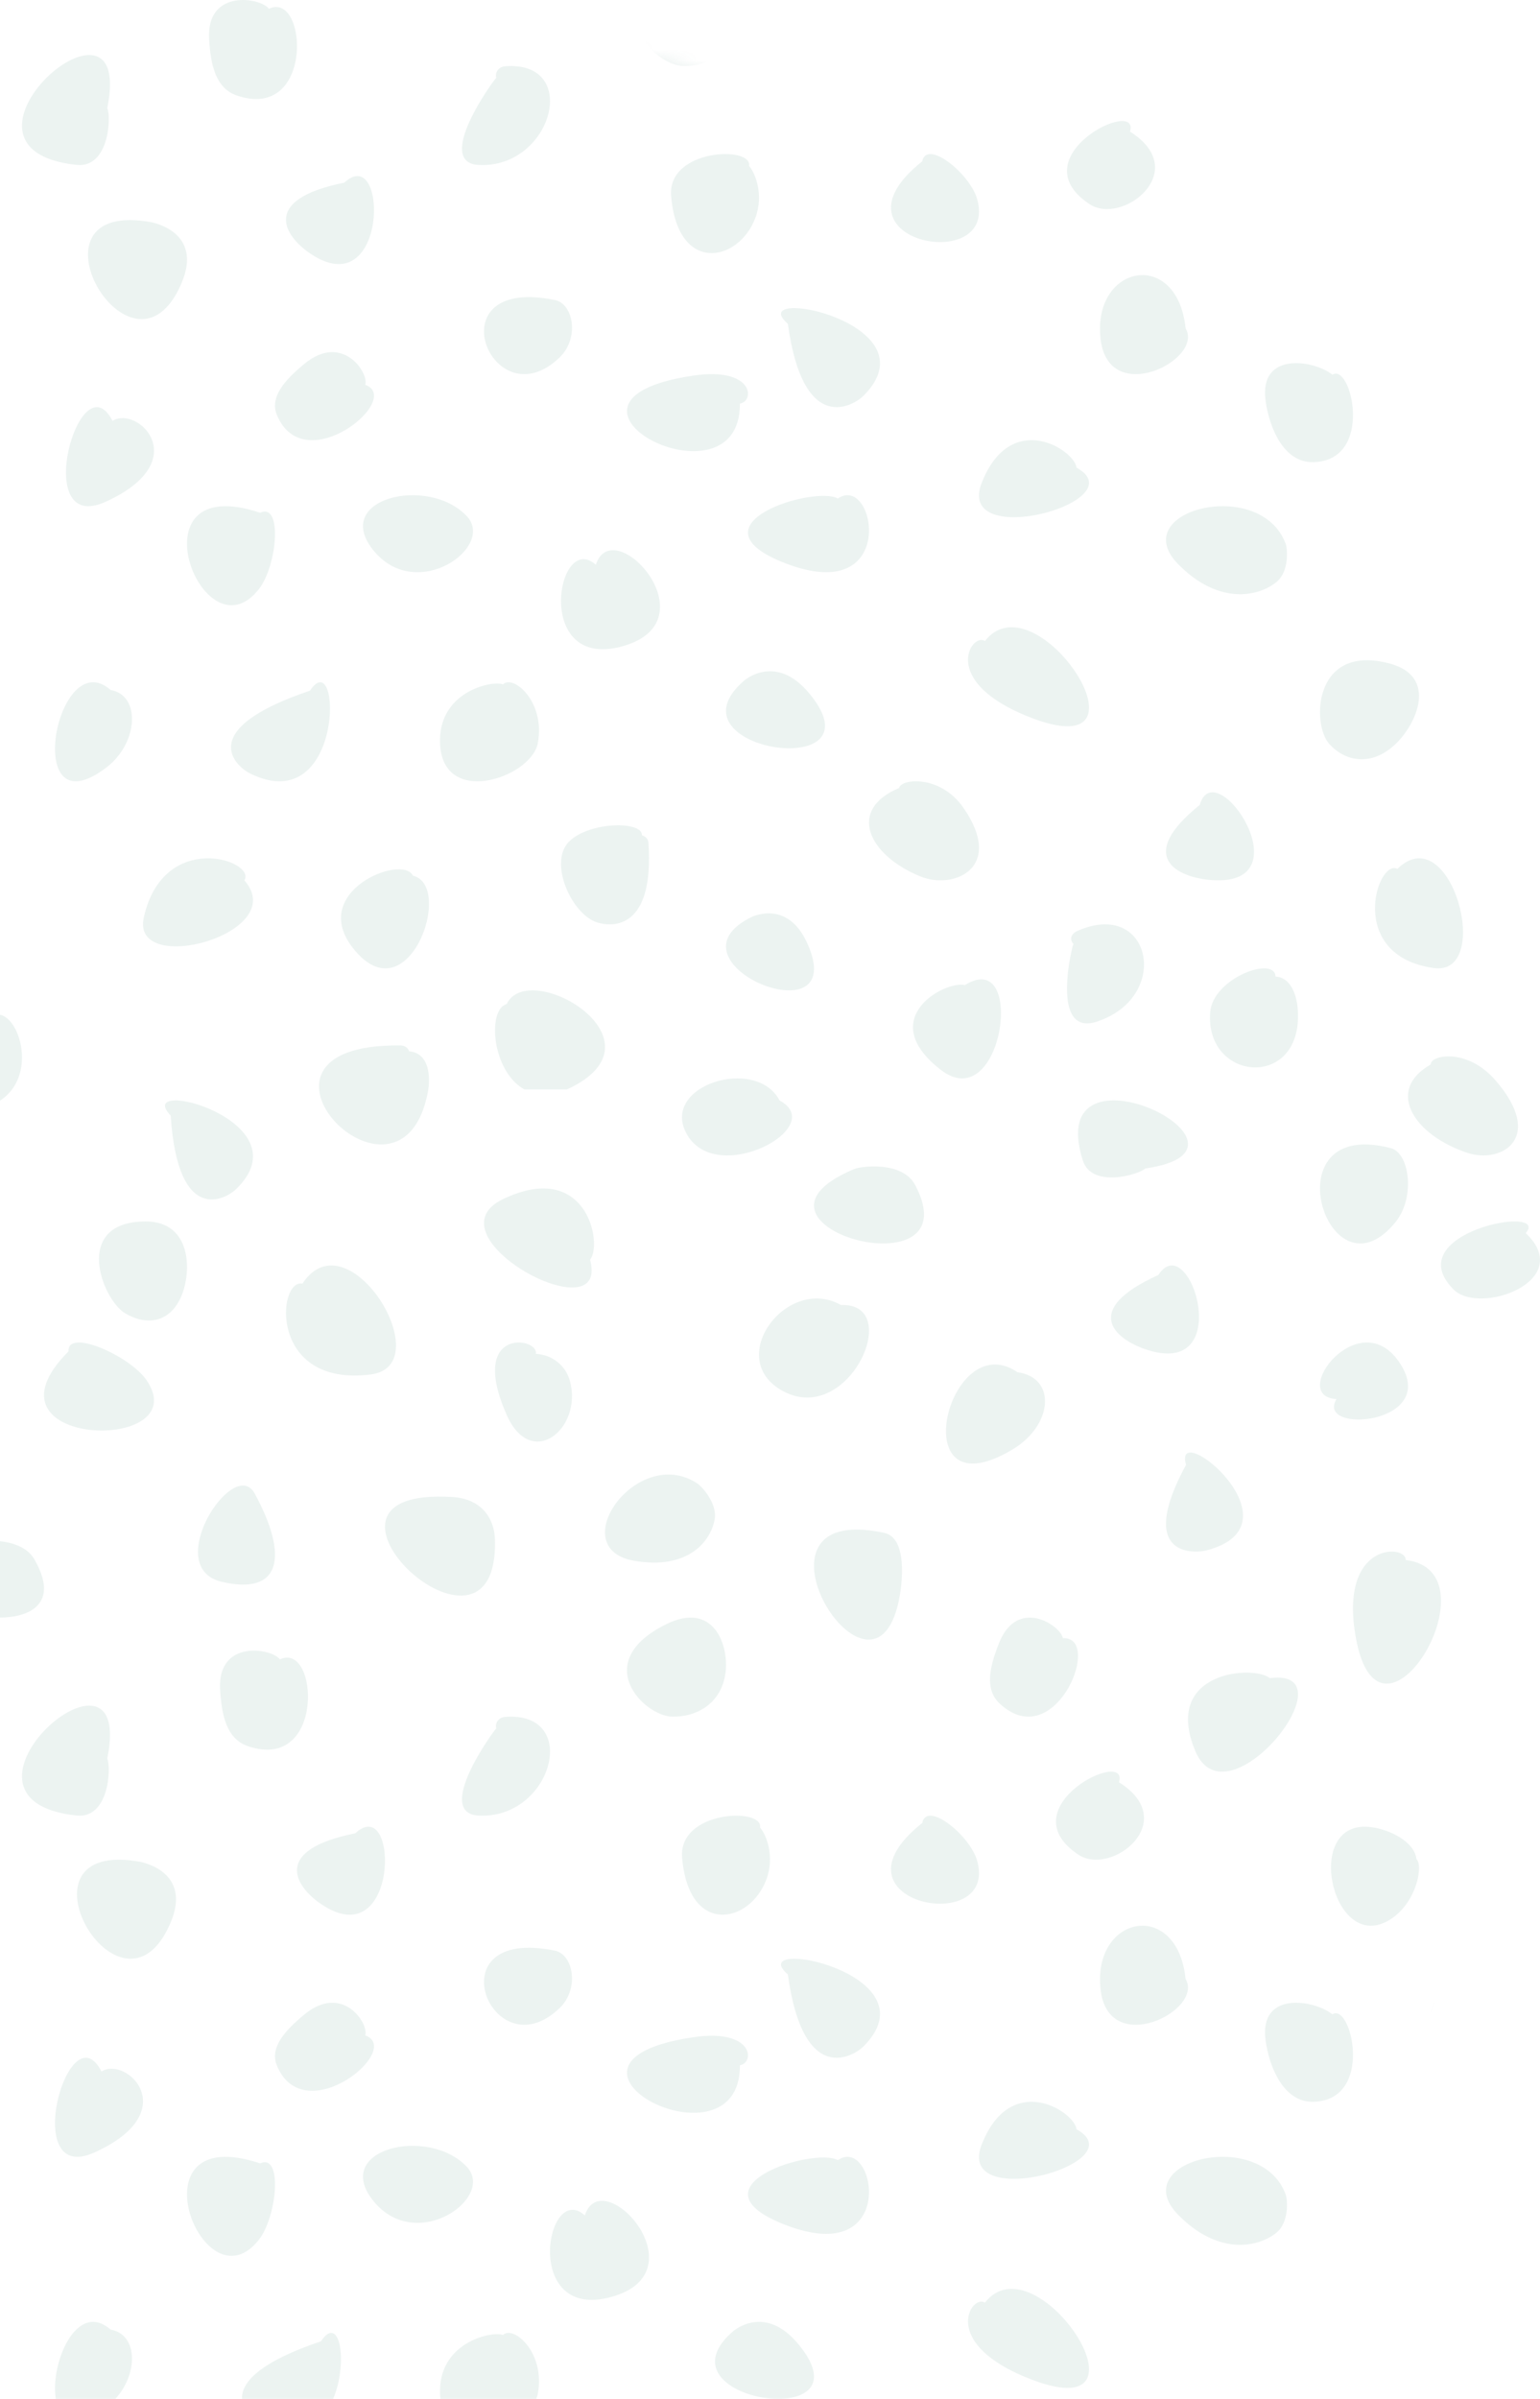 <svg xmlns="http://www.w3.org/2000/svg" xmlns:xlink="http://www.w3.org/1999/xlink" width="140" height="218" viewBox="0 0 140 218">
    <defs>
        <path id="prefix__a" d="M137 245.002c62 .243 122-54.623 122-122.002 0-48.08-31.586-84.123-72-104-16.222-7.979-9-20.5-50-18S88 3 72 20c-7.138 7.584-12.31-6.025-20-1-15.984 10.445-28.5 22.5-32 44s1 52-14 59 7.46 46.528 15 68.5c5.442 15.856 8.255 31.016 21 40.5 6.54 4.866 33.963 1.369 43 3.5 23.215 5.475 32.62 10.424 52 10.502z"/>
    </defs>
    <g fill="none" fill-rule="evenodd" opacity=".099" transform="rotate(180 75 120.5)">
        <mask id="prefix__b" fill="#fff">
            <use xlink:href="#prefix__a"/>
        </mask>
        <g fill="#3E8373" mask="url(#prefix__b)">
            <g>
                <path d="M155.495 133.296c.591.405 1.165.62 1.709.684 5.03.584 7.63-11.845 0-8.364-.382.175-.79.388-1.225.646-3.737 2.219-4.025 6.56-.484 7.034M156.481 49.968c.726-.107 1.406-.485 1.981-1.222 1.069.736 3.679-2.85-1.981-5.953-.67-.368-1.456-.73-2.375-1.076-10.24-3.837-2.76 9.007 2.375 8.25M126.5 130.864c1.964-3.226-9.402-2.336-5.784 3.227 3.666 5.648 10.252-3.015 5.784-3.227M142.695 142.135c7.052-3.192 3.92-5.786 1.262-6.719-8.473-2.976-4.126 11.14-1.262 6.719M121.123 146.954c-.243.301-.442.634-.603.986-1.039 2.27-.433 5.332 1.032 5.718 5.965 1.575 7.183-2.631 6.085-5.718-.954-2.684-3.657-4.523-6.514-.986M151.376 109.127c.184 1.078 3.54 3.378 5.375.42.153-.247.296-.53.425-.855.854-2.14 1.343-4.203-.058-5.507-.123-.115-.245-.218-.367-.314-4.902-3.876-8.983 6.455-5.375 6.256M132.558 105.498c1.478 1.226 9.852.63 6.764-6.654-2.902-6.848-14.359 7.658-6.764 6.654M140.22 78.163c.751 7.287 8.445 5.814 7.734-.907-.672-6.347-9.44-1.95-7.735.907M107.036 97.023c-9.175-.603-3.775 10.95.238 8.681 2.32.66 7.197-8.2-.238-8.681M149.958 89.454c-3.001-1.996-9.354 3.024-3.683 6.585-.973 3.204 10.174-2.273 3.683-6.585M115.862 140.823c-2.372-2.396-11.13.783-6.563 5.121-2.326 2.66 11.694.055 6.563-5.121M109.663 59.997c3.426 3.117 11.176-1.726 7.257-5.046-4.248-3.595-12.436 4.094-7.257 5.046M128.157 40.39c-1.443-1.59-3.803-2.084-5.987-.04-1.97 1.844-3.895 6.17.475 7.346 6.981 1.882 7.126-5.522 5.512-7.305M109.65 127.844c6.988-8.397 1.08-8.956-.215-8.83-10.28.992.582 13.842.214 8.83M138.299 117.114c-8.896 2.345 3.16 12.152 1.878 7.775 4.571-8.421-.758-8.07-1.878-7.775M122.119 83.294c-2.756 1.272-3.58 5.082-2.886 5.77.208 1.608 2.42 2.655 4.057 2.889 6.217.885 3.784-10.947-1.171-8.659M126.872 74.946c1.62 1.316 6.697 2.185 6.076-2.366-.319-2.325-1.59-5.65-4.348-5.579-5.583.15-3.435 9.083-1.728 7.945M138.125 54.686c-2.961-1.407-5.268-.335-6.183.434-1.152.967-.99 2.994-.828 3.441 2.255 6.194 14.655 3.063 9.746-1.864-.784-.788-1.701-1.52-2.735-2.011M124.726 109.086c-2.239-12.009-13.006 6.182-4.508 7.148-.142 1.413 6.152 1.775 4.508-7.148M111.164 73.35c.506 2.227 2.076 3.746 2.716 4.105.693 1.767 5.853-1.009 3.518-4.768-3.898-6.28-7.18-3.5-6.234.664M156.535 60.032c-3.765-.362-10.139 2.402-6.399 4.471.133 1.237 3.601 3.745 6.399 1.755.83-.59 1.6-1.576 2.208-3.109.81-2.045-.398-2.942-2.208-3.117M194.834 56.676c3.53 3.182 5.717-9.67-2.417-7.407-8.256 2.289.841 12.283 2.417 7.407M215.702 91.4c7.634-1.528 5.417-4.843 3.164-6.393-7.181-4.944-7.18 10.123-3.164 6.392M197.123 75.52c-1.81 1.746-1.261 4.867.43 5.214 11.148 2.29 5.714-11.13-.43-5.214M204.465 93.008c-6.65-.322-9.316 9.453-2.424 8.975.688-.047.971-.617.842-1.056.152-.074 5.74-7.72 1.582-7.92M222.553 107.2c.72 1.014 5.708 1.867 5.436-2.752-.137-2.35-.594-4.48-2.544-5.136-7.044-2.369-6.391 9.575-2.892 7.889M214.797 73.033c-.354 1.059 2.065 4.777 5.544 1.892 1.771-1.467 3.17-3.012 2.479-4.654-2.497-5.935-11.525 1.493-8.023 2.762M203.005 118.093c.05 1.83 1.12 3.701 3.896 3.87 15.864.967-4.276-17.634-3.896-3.87M194.62 147.518c1.012 2.006 3.35 3.562 7.622 1.528.909-.432 1.425-.956 1.64-1.528 1.463-3.9-11.15-9.998-9.525-3.999-.511.647-.515 2.456.263 3.999M238.771 69.752c2.966 5.761 7.493-10.473.621-7.349-8.132 3.697-2.912 8.79-.621 7.35M237.94 46.296c4.923 4.333 8.192-12.997.377-7.033-2.907 2.218-3.13 6.56-.376 7.033M176.759 131.552c-5.98-3.131-10.969 8.087-5.213 7.854 4.921 2.783 10.732-4.96 5.213-7.854M171.83 61.696c2.1 1.218 13.903-2.387 4.712-5.907-10.308-3.937-8.115 8.26-4.711 5.907M234.755 147c6.692-.007 3.974-7.045 1.909-8.317-1.845-1.134-4.052-.998-5.135 1.494-.977 2.247-.963 6.829 3.226 6.823M187.448 110.393c6.942-3.437 2.005-8.315-.52-8.39-2.256-.066-4.505 1.187-4.88 3.963-.337 2.504 1.055 6.58 5.4 4.427M238.25 98.18c-2.607 12.774 16.405-3.72 2.789-5.165-2.953-.31-3.162 4.361-2.79 5.165M199.11 40.46c-.714 3.78 2.242 6.28 3.169 5.342.817.386 5.647-.514 5.72-4.996.103-6.339-8.283-3.544-8.889-.346M218.82 45.235c10.762-3.626 6.535-6.996 5.45-7.526-8.602-4.213-8.353 11.918-5.45 7.526M169.491 72.04c-6.575 6.644 10.968 10.097 6.885 6.531-1.416-10.335-6.057-7.368-6.885-6.53M205.57 61.1c3.542 3.752 12.47 1.566 8.379-3.24-3.931-4.611-11.002.464-8.38 3.24M224.466 54.463c-1.665 2.124-2.18 7.896-.113 6.942 11.894 3.965 5.197-13.423.113-6.942M159.176 88.933c.663 2.3 4.584 5.455 4.985 3.404 9.176-7.283-7.005-10.422-4.985-3.404M234.687 132.591c1.514 2.205 7.233 4.734 7.082 2.605 8.828-8.834-11.703-9.332-7.082-2.605M220.506 141.351c2.297.463 3.08-9.439-6.221-8.252-6.333.807 2.071 14.556 6.221 8.252M232.517 83.218c-2.085 4.825 2.822 5.571 2.63 5.571 12.447 2.352 1.855-15.965-2.63-5.57M175.383 44.93c3.104 3.797 5.957 1.185 5.87 1.303 7.621-6.386-12.562-9.478-5.87-1.303M244.882 116.308c1.29 2.221 5.447 1.703 6.078 1.464 13.577-5.151-11.906-11.497-6.078-1.464M190.294 116.154c-1.05-.173-2.156-.226-3.195-.023-2.972.582-3.92 2.747-4.08 3.876-.2 1.421 1.192 2.928 1.589 3.188 5.494 3.597 12.25-5.96 5.686-7.04M201.94 129.424c-2.25-5.086-6.91-1.241-5.76 3.052.371 1.384 1.541 2.397 3.11 2.499-.318 1.502 6.196 2.49 2.65-5.551M227.846 114.256c-5.426-1.272-6.1 2.324-2.997 8.026 1.891 3.476 8.524-6.731 2.997-8.026M166.202 112.993c-.183 1.056-.74 5.243 1.41 5.706 14.1 3.039.777-18.248-1.41-5.706M180.737 70.319c-1.392.242-1.232 3.352 4.229 2.549 15.74-2.317-4.294-12.575-4.23-2.55M185.989 89.203c-.58-7.133-6.14-6.054-7.657-2.006-.812 2.165.056 4.15.573 4.73-.306 1.84 7.432 1.546 7.084-2.724M138.934 184.852c5.84-4.713 2.047-6.508-.794-6.802-9.056-.939-.644 11.746.794 6.802M150.41 172.222c.117-.117 2.161-8.463-2.117-7.064-6.843 2.234-4.95 11.222 1.763 8.243.67-.296.688-.868.353-1.179M157.75 261.548c.154-.248.297-.531.426-.855.854-2.141 1.343-4.204-.058-5.509-.123-.114-.245-.217-.367-.313-4.902-3.876-8.983 6.455-5.375 6.256.184 1.078 3.54 3.378 5.375.42M139.322 249.844c-2.902-6.848-14.359 7.658-6.764 6.654 1.478 1.226 9.852.63 6.764-6.654M147.954 227.256c-.672-6.348-9.44-1.95-7.735.907.752 7.287 8.446 5.814 7.735-.907M117.934 161.266c4.167-2.365 1.51-6.43-3.343-8.034-3.092-1.023-7.092 1.361-2.533 6.606 2.617 3.004 5.945 2.254 5.876 1.428M108.274 256.704c2.32.66 7.197-8.2-.238-8.681-9.175-.603-3.775 10.95.238 8.681M148.958 239.454c-3.001-1.996-9.354 3.024-3.683 6.585-.973 3.204 10.174-2.273 3.683-6.585M108.663 210.997c3.426 3.117 11.176-1.726 7.257-5.046-4.248-3.595-12.436 4.094-7.257 5.046M121.645 197.696c6.981 1.882 7.126-5.522 5.512-7.305-1.443-1.59-3.803-2.085-5.987-.04-1.97 1.843-3.895 6.168.475 7.345M130.039 166.46c.103 1.086.61 2.734 2.003 2.79.06 1.932 5.681-.128 5.936-3.212.532-6.45-8.647-7.123-7.94.422M149.561 152.54c-.817-2.558-5.098-1.284-5.683-.725-12.464 1.787 9.435 12.529 5.683.725M120.968 179.04c1.809.97 4.709-7.877-3.31-9.01-5.46-.772-1.579 13.772 3.31 9.01M123.29 242.953c6.217.885 3.784-10.947-1.171-8.659-2.756 1.272-3.58 5.082-2.886 5.77.208 1.608 2.42 2.655 4.057 2.889M132.948 221.58c-.319-2.325-1.59-5.65-4.348-5.579-5.583.15-3.435 9.083-1.728 7.945 1.62 1.316 6.697 2.185 6.076-2.366M140.86 206.697c-.784-.788-1.7-1.52-2.735-2.012-2.961-1.406-5.268-.334-6.183.435-1.152.967-.99 2.994-.828 3.44 2.255 6.195 14.655 3.064 9.746-1.863M124.726 259.085c-2.239-12.008-13.006 6.183-4.508 7.149-.142 1.413 6.152 1.775 4.508-7.149M118.398 221.687c-3.898-6.28-7.18-3.5-6.234.664.506 2.226 2.076 3.745 2.716 4.104.693 1.767 5.853-1.009 3.518-4.768M156.535 211.032c-3.765-.362-10.139 2.402-6.399 4.471.133 1.237 3.601 3.745 6.399 1.755.83-.59 1.6-1.576 2.208-3.109.81-2.045-.398-2.942-2.208-3.117M191.417 199.27c-8.256 2.288.84 12.282 2.417 7.406 3.53 3.182 5.718-9.67-2.417-7.407M216.702 241.4c7.634-1.528 5.417-4.843 3.164-6.393-7.181-4.944-7.18 10.123-3.164 6.392M197.552 230.734c11.149 2.29 5.715-11.13-.429-5.214-1.81 1.746-1.261 4.867.43 5.214M204.465 243.008c-6.65-.322-9.316 9.453-2.424 8.975.688-.047.971-.617.842-1.056.152-.074 5.74-7.721 1.582-7.92M228.99 254.448c-.138-2.35-.595-4.48-2.545-5.136-7.044-2.369-6.391 9.575-2.892 7.889.72 1.013 5.708 1.866 5.436-2.753M222.82 220.27c-2.497-5.934-11.525 1.494-8.023 2.763-.354 1.06 2.065 4.777 5.544 1.892 1.771-1.467 3.17-3.012 2.479-4.654M160.28 168.48c1.783.442 8.223-3.028 2.203-7.695-5.658-4.388-7.817 11.209-2.203 7.695M166.249 186.396c4.79-1.988 2.8-6.133-1.948-8.051-3.026-1.223-7.647.796-3.899 6.228 2.152 3.113 5.76 2.63 5.847 1.823M189.643 182.092c-.072 1.31 4.727 1.264 6.593-.539 1.97-1.905-.225-6.719-2.576-7.395-1.888-.544-5.118-.033-4.606 7.266.025.358.283.581.59.668M210.466 178.426c.935 1.985 9.503-1.418 5.453-6.574-4.993-6.37-9.268 5.661-5.453 6.574M201.936 166.757c1.789-.489 1.365-6.093-1.6-7.757h-3.863c-.196.084-.397.179-.602.287-8.396 4.42 4.102 11.619 6.065 7.47M237.771 219.752c2.966 5.761 7.493-10.473.621-7.349-8.132 3.697-2.912 8.79-.621 7.35M209.102 158.766c-.253 1.338-.155 3.533 1.705 3.698.097.29.362.531.798.535 16.867.172-.056-17.096-2.503-4.233M248.411 165.77c.434 5.798 11.41-10.92 1.371-8.536-5.954 1.416-3.649 9.08-1.371 8.536M238.317 188.263c-2.907 2.218-3.13 6.56-.376 7.033 4.922 4.333 8.19-12.997.376-7.033M185.549 154.909c-2.74-4.805-12.909.688-8.421 3.083 2.137 4.095 10.947 1.353 8.42-3.083M176.542 206.789c-10.308-3.937-8.115 8.26-4.711 5.907 2.1 1.218 13.902-2.387 4.711-5.907M186.448 260.393c6.942-3.437 2.005-8.315-.52-8.39-2.256-.066-4.505 1.187-4.88 3.963-.337 2.504 1.055 6.58 5.4 4.427M241.039 243.015c-2.953-.31-3.162 4.361-2.79 5.165-2.606 12.774 16.406-3.72 2.79-5.165M199.11 190.46c-.714 3.78 2.242 6.28 3.169 5.342.817.386 5.647-.514 5.72-4.996.103-6.339-8.283-3.544-8.889-.346M225.27 187.709c-8.602-4.213-8.353 11.918-5.45 7.526 10.762-3.626 6.535-6.996 5.45-7.526M176.376 228.571c-1.416-10.335-6.057-7.368-6.885-6.53-6.575 6.643 10.968 10.096 6.885 6.53M226.56 149.914c-6.458 6.217 9.453 10.384 5.922 6.707-.66-10.193-5.11-7.491-5.923-6.707M213.948 207.86c-3.93-4.612-11.001.465-8.379 3.24 3.543 3.752 12.472 1.566 8.38-3.24M224.353 211.405c11.894 3.965 5.197-13.424.113-6.942-1.665 2.124-2.18 7.896-.113 6.942M159.176 239.933c.663 2.3 4.584 5.455 4.985 3.404 9.176-7.282-7.005-10.422-4.985-3.404M234.927 174.63c1.222-5.455-13.414-1.478-9.143 3.368-1.107 1.812 7.35 4.643 9.143-3.369M231.517 232.218c-2.085 4.825 2.822 5.571 2.63 5.571 12.447 2.352 1.855-15.965-2.63-5.57M180.252 196.233c7.622-6.386-12.561-9.478-5.87-1.303 3.105 3.797 5.958 1.185 5.87 1.303M174.593 172.241c1.84 4.129 5.117 2.374 5.007 2.463 8.598-4.148-8.977-11.354-5.007-2.463M170.328 151.771c3.243-1.353 4.034-2.789 3.535-3.988-1.213-2.912-10.03-4.432-9.86 0 .026.691.27 1.527.798 2.525 1.173 2.222 4.953 1.703 5.527 1.463M156.481 193.793c-.67-.368-1.456-.73-2.375-1.076-10.24-3.837-2.76 9.007 2.375 8.25.726-.106 1.406-.484 1.981-1.221 1.069.736 3.679-2.849-1.981-5.953M184.965 223.868c15.74-2.317-4.293-12.575-4.228-2.55-1.392.243-1.232 3.353 4.228 2.55M186.989 240.203c-.58-7.133-6.14-6.054-7.657-2.006-.812 2.165.056 4.15.573 4.731-.306 1.84 7.432 1.545 7.084-2.725" transform="translate(-98 -17)"/>
            </g>
        </g>
    </g>
</svg>